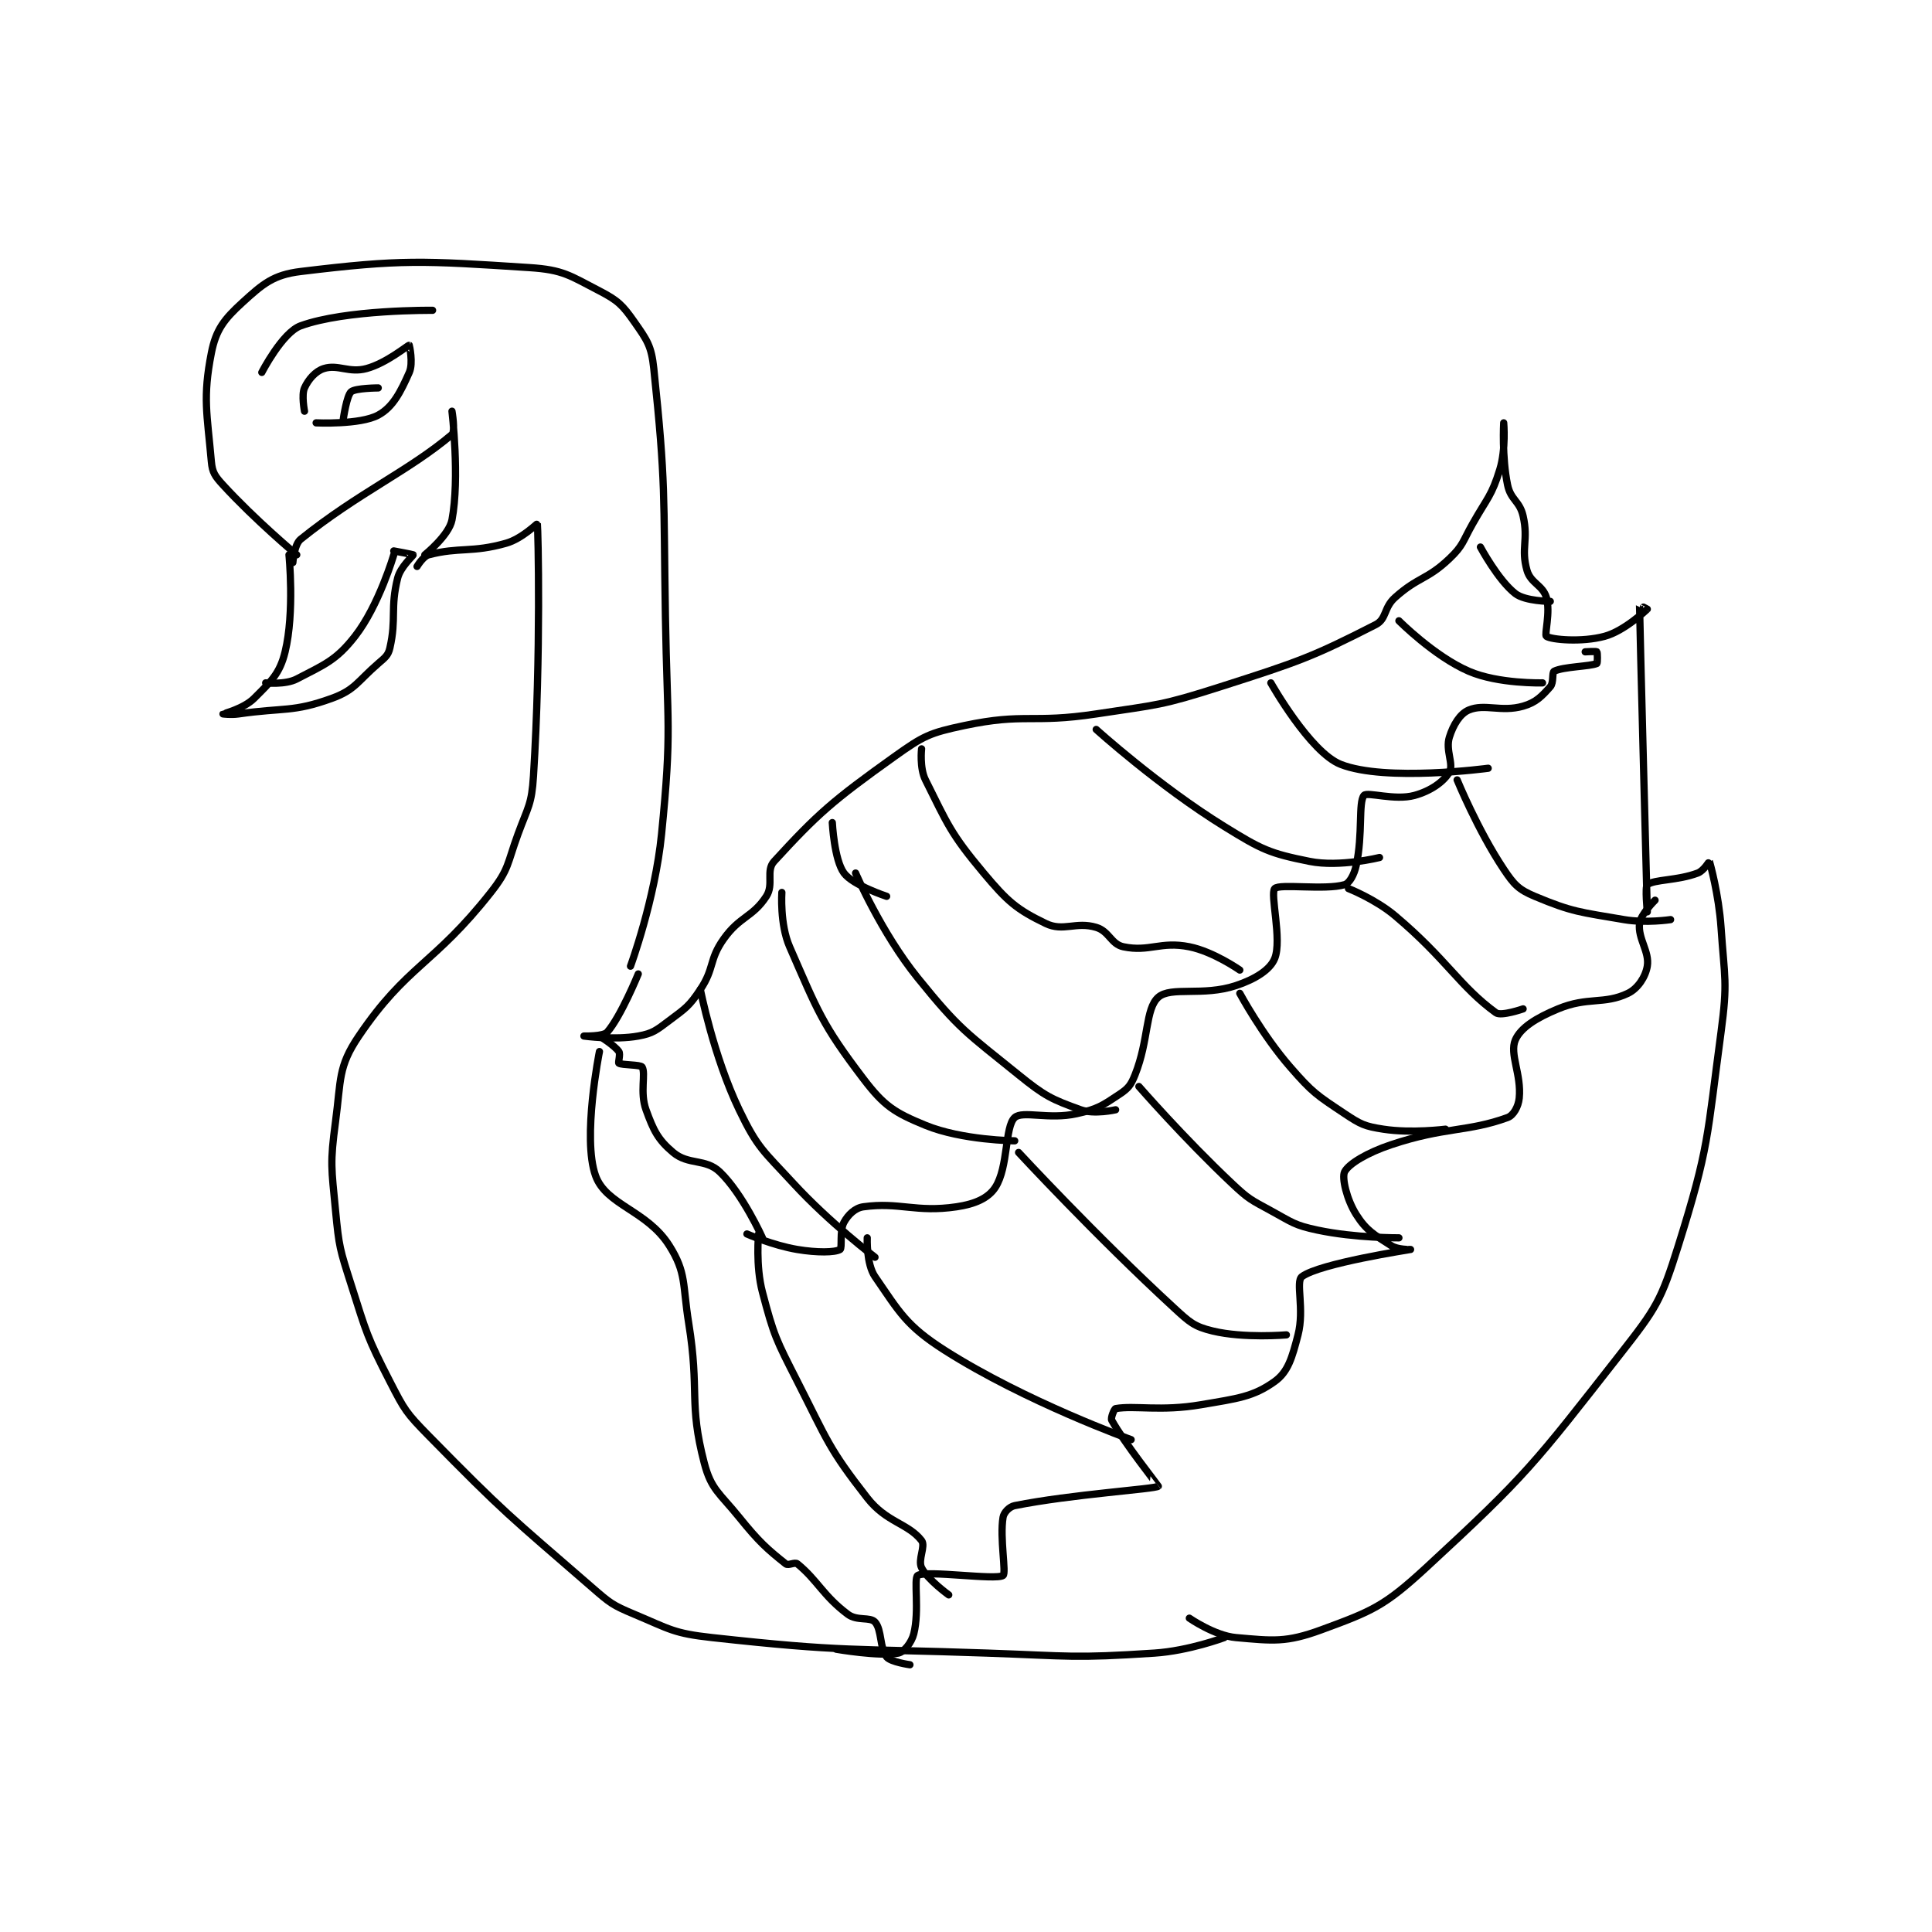<?xml version="1.0" encoding="utf-8"?>
<!DOCTYPE svg PUBLIC "-//W3C//DTD SVG 1.1//EN" "http://www.w3.org/Graphics/SVG/1.1/DTD/svg11.dtd">
<svg viewBox="0 0 800 800" preserveAspectRatio="xMinYMin meet" xmlns="http://www.w3.org/2000/svg" version="1.1">
<g fill="none" stroke="black" stroke-linecap="round" stroke-linejoin="round" stroke-width="1.867">
<g transform="translate(87.52,110.815) scale(1.607) translate(-158,-64)">
<path id="0" d="M178 138 C178 138 179.49 152.765 177 163 C175.625 168.655 173.363 170.637 169 175 C166.382 177.618 161.008 178.992 161 179 C160.997 179.003 163.067 179.276 165 179 C176.877 177.303 178.973 178.621 189 175 C195.01 172.83 195.57 170.706 201 166 C202.773 164.463 203.562 163.928 204 162 C205.727 154.4 204.06 151.76 206 144 C206.734 141.064 210.036 138.255 210 138 C209.988 137.919 205 137 205 137 "/>
<path id="1" d="M179 140 C179 140 179.321 135.351 181 134 C195.927 121.986 208.906 116.387 220 107 C220.911 106.229 220 101 220 101 C220 101 222.047 118.181 220 129 C219.245 132.989 213 138 213 138 "/>
<path id="2" d="M180 138 C180 138 169.298 129.052 161 120 C158.95 117.764 158.246 116.789 158 114 C156.9 101.536 155.744 97.56 158 86 C159.173 79.988 161.298 77.293 166 73 C171.279 68.18 173.97 65.855 181 65 C207.019 61.836 212.3 62.201 240 64 C248.643 64.561 250.34 66.028 258 70 C262.771 72.474 263.966 73.666 267 78 C270.288 82.698 271.386 84.171 272 90 C275.15 119.928 274.467 122.051 275 154 C275.465 181.925 276.715 182.853 274 210 C272.316 226.84 266 244 266 244 "/>
<path id="3" d="M211 141 C211 141 212.559 138.376 214 138 C221.917 135.935 225.14 137.531 234 135 C238.005 133.856 241.988 129.895 242 130 C242.195 131.671 242.965 163.558 241 195 C240.539 202.37 239.62 202.854 237 210 C234.205 217.623 234.758 218.965 230 225 C215.203 243.767 208.433 243.661 196 262 C190.603 269.961 191.441 273.19 190 284 C188.546 294.904 188.938 295.846 190 307 C190.895 316.399 191.115 316.932 194 326 C198.011 338.605 198.057 339.411 204 351 C207.773 358.358 208.169 359.057 214 365 C233.642 385.02 234.724 385.534 256 404 C260.79 408.157 261.295 408.608 267 411 C276.217 414.865 277.073 415.909 287 417 C321.329 420.772 322.53 419.755 358 421 C379.44 421.752 380.099 422.371 401 421 C409.877 420.418 419 417 419 417 "/>
<path id="4" d="M268 246 C268 246 263.529 256.966 260 261 C258.997 262.146 254 262 254 262 C254 262 261.921 263.105 268 262 C271.79 261.311 272.658 260.506 276 258 C280.253 254.81 281.11 254.335 284 250 C287.685 244.473 286.179 242.395 290 237 C294.163 231.123 297.476 231.421 301 226 C303 222.923 300.803 219.397 303 217 C314.238 204.74 318.079 201.373 334 190 C341.508 184.637 343.078 183.887 352 182 C367.692 178.68 369.295 181.531 386 179 C402.029 176.571 402.678 176.895 418 172 C438.19 165.551 441.801 164.279 458 156 C460.884 154.526 460.039 151.649 463 149 C469.033 143.602 471.219 144.492 477 139 C480.579 135.6 480.366 134.659 483 130 C486.816 123.248 487.889 122.86 490 116 C491.608 110.773 491 104 491 104 C491 104 490.508 112.838 492 120 C492.813 123.903 495.109 124.08 496 128 C497.423 134.26 495.38 136.331 497 142 C497.956 145.345 501.057 145.794 502 149 C503.113 152.785 501.423 158.615 502 159 C503.298 159.865 511.058 160.6 517 159 C522.105 157.626 527.716 152.252 528 152 C528.018 151.984 526 150.965 526 151 C526 153.777 528 230 528 230 C528 230 527.366 223.488 528 223 C529.803 221.613 535.714 221.982 541 220 C542.544 219.421 543.986 216.967 544 217 C544.151 217.351 546.425 225.567 547 234 C547.902 247.234 548.745 247.995 547 261 C543.351 288.203 543.981 290.521 536 316 C531.535 330.255 530.359 332.05 521 344 C498.83 372.31 497.03 374.998 471 399 C460.209 408.95 457.112 410.183 444 415 C434.933 418.331 431.613 417.848 422 417 C416.52 416.517 410 412 410 412 "/>
<path id="5" d="M319 420 C319 420 330.291 421.942 335 421 C336.49 420.702 338.415 418.34 339 416 C340.487 410.053 338.924 401.702 340 401 C342.195 399.569 360.123 402.28 362 401 C362.873 400.405 361.114 391.317 362 386 C362.207 384.76 363.605 383.279 365 383 C379.723 380.055 401.156 378.743 402 378 C402.06 377.947 393.16 366.745 390 361 C389.672 360.404 390.659 358.059 391 358 C395.969 357.136 402.589 358.777 413 357 C422.403 355.395 426.479 354.975 432 351 C435.466 348.505 436.479 344.866 438 339 C439.712 332.396 437.323 325.272 439 324 C443.511 320.578 466.969 317.011 467 317 C467.005 316.998 463.733 317.114 462 316 C457.658 313.208 455.608 312.129 453 308 C450.543 304.109 449.247 298.505 450 297 C451.03 294.94 455.833 292.056 462 290 C475.912 285.363 481.666 286.758 492 283 C493.53 282.444 494.782 280.176 495 278 C495.612 271.882 492.435 266.599 494 263 C495.373 259.842 499.387 257.323 505 255 C512.709 251.81 516.839 253.946 523 251 C525.583 249.765 527.543 246.742 528 244 C528.622 240.266 525.538 236.924 526 233 C526.278 230.642 530 227 530 227 "/>
<path id="6" d="M296 313 C296 313 302.642 315.94 309 317 C314.117 317.853 318.663 317.78 320 317 C320.618 316.64 319.815 312.173 321 310 C322.057 308.063 323.84 306.298 326 306 C335.337 304.712 339.461 307.55 350 306 C354.714 305.307 358.161 303.819 360 301 C363.392 295.798 362.423 285.332 365 283 C367.047 281.148 373.769 283.607 381 282 C386.398 280.8 387.561 279.96 392 277 C394.271 275.486 394.943 274.642 396 272 C399.587 263.033 398.62 254.99 402 252 C405.231 249.141 413.514 251.829 422 249 C426.984 247.339 430.826 244.935 432 242 C433.921 237.198 430.749 225.321 432 224 C433.255 222.675 444.849 224.472 450 223 C451.248 222.644 452.466 220.459 453 218 C454.743 209.981 453.509 201.789 455 200 C455.821 199.015 462.923 201.385 468 200 C472.154 198.867 475.48 196.533 477 194 C478.2 192.001 475.946 188.372 477 185 C478.002 181.792 479.737 178.953 482 178 C486.107 176.271 490.331 178.62 496 177 C499.345 176.044 500.839 174.431 503 172 C503.941 170.941 503.402 168.299 504 168 C506.393 166.804 513.285 166.779 515 166 C515.196 165.911 515.188 163.188 515 163 C514.812 162.812 512 163 512 163 "/>
<path id="7" d="M300 314 C300 314 294.923 302.665 289 297 C285.354 293.512 280.927 295.307 277 292 C273.06 288.682 271.94 286.335 270 281 C268.373 276.524 269.989 271.696 269 270 C268.616 269.341 263.782 269.522 263 269 C262.765 268.844 263.468 266.655 263 266 C261.818 264.346 258 262 258 262 "/>
<path id="8" d="M182 101 C182 101 181.177 96.811 182 95 C182.998 92.804 184.822 90.681 187 90 C190.65 88.859 193.487 91.231 198 90 C203.185 88.586 208.648 83.968 209 84 C209.021 84.002 210.062 88.61 209 91 C206.791 95.971 204.825 99.928 201 102 C196.318 104.536 185 104 185 104 "/>
<path id="9" d="M192 103 C192 103 192.862 97.012 194 96 C195.092 95.029 201 95 201 95 "/>
<path id="10" d="M171 91 C171 91 176.278 80.717 181 79 C192.655 74.762 215 75 215 75 "/>
<path id="11" d="M299 313 C299 313 298.208 321.191 300 328 C302.978 339.317 303.499 340.202 309 351 C316.811 366.333 317.007 368.197 327 381 C331.974 387.373 337.529 387.538 341 392 C342.11 393.427 339.98 396.96 341 399 C342.53 402.06 348 406 348 406 "/>
<path id="12" d="M327 314 C327 314 326.733 320.713 329 324 C335.259 333.075 336.987 336.628 347 343 C367.842 356.263 395 366 395 366 "/>
<path id="13" d="M366 292 C366 292 385.819 313.434 406 332 C410.078 335.752 411.204 336.842 416 338 C424.062 339.946 435 339 435 339 "/>
<path id="14" d="M397 275 C397 275 408.636 288.363 421 300 C425.315 304.061 425.798 304.163 431 307 C436.544 310.024 437.027 310.733 443 312 C452.799 314.079 464 314 464 314 "/>
<path id="15" d="M423 251 C423 251 428.745 261.671 436 270 C441.788 276.646 442.786 277.19 450 282 C454.154 284.769 455.179 285.258 460 286 C467.266 287.118 476 286 476 286 "/>
<path id="16" d="M451 224 C451 224 457.911 226.715 463 231 C476.381 242.268 479.572 249.143 489 256 C490.339 256.974 496 255 496 255 "/>
<path id="17" d="M479 196 C479 196 484.325 208.987 491 219 C493.656 222.984 494.828 224.25 499 226 C508.735 230.082 510.704 230.064 522 232 C527.641 232.967 534 232 534 232 "/>
<path id="18" d="M284 250 C284 250 287.373 267.194 294 281 C298.761 290.918 300.211 291.544 308 300 C317.363 310.166 329 319 329 319 "/>
<path id="19" d="M305 225 C305 225 304.448 233.168 307 239 C314.258 255.59 315.307 258.946 326 273 C331.335 280.011 333.995 281.716 342 285 C351.427 288.868 365 289 365 289 "/>
<path id="20" d="M324 220 C324 220 330.593 235.353 340 247 C350.839 260.42 352.476 261.052 366 272 C372.811 277.514 374.542 278.315 382 281 C385.488 282.256 391 281 391 281 "/>
<path id="21" d="M318 207 C318 207 318.486 216.588 321 220 C323.331 223.164 332 226 332 226 "/>
<path id="22" d="M341 188 C341 188 340.454 192.908 342 196 C347.729 207.458 348.478 209.829 357 220 C363.154 227.345 365.502 229.38 373 233 C377.538 235.191 380.747 232.424 386 234 C389.358 235.007 389.831 238.34 393 239 C399.7 240.396 402.562 237.512 410 239 C416.213 240.243 423 245 423 245 "/>
<path id="23" d="M386 183 C386 183 402.055 197.525 419 208 C428.639 213.959 430.639 214.928 441 217 C448.749 218.55 459 216 459 216 "/>
<path id="24" d="M431 171 C431 171 441.067 188.884 449 192 C460.602 196.558 487 193 487 193 "/>
<path id="25" d="M464 155 C464 155 473.095 164.149 482 168 C489.652 171.309 501 171 501 171 "/>
<path id="26" d="M485 136 C485 136 489.581 144.563 494 148 C496.544 149.979 503 150 503 150 "/>
<path id="27" d="M258 266 C258 266 253.507 288.297 257 298 C259.742 305.618 270.248 306.892 276 316 C280.44 323.031 279.385 325.951 281 336 C283.845 353.7 280.948 356.414 285 372 C286.788 378.876 288.92 379.71 294 386 C299.181 392.415 301.202 394.162 306 398 C306.666 398.533 308.342 397.465 309 398 C314.17 402.201 315.607 406.205 322 411 C324.389 412.791 327.726 411.599 329 413 C330.786 414.965 330.204 419.804 332 422 C333.084 423.324 338 424 338 424 "/>
<path id="28" d="M205 138 C205 138 201.18 151.09 195 159 C190.127 165.237 187.153 166.268 180 170 C177.061 171.533 172 171 172 171 "/>
</g>
</g>
</svg>
